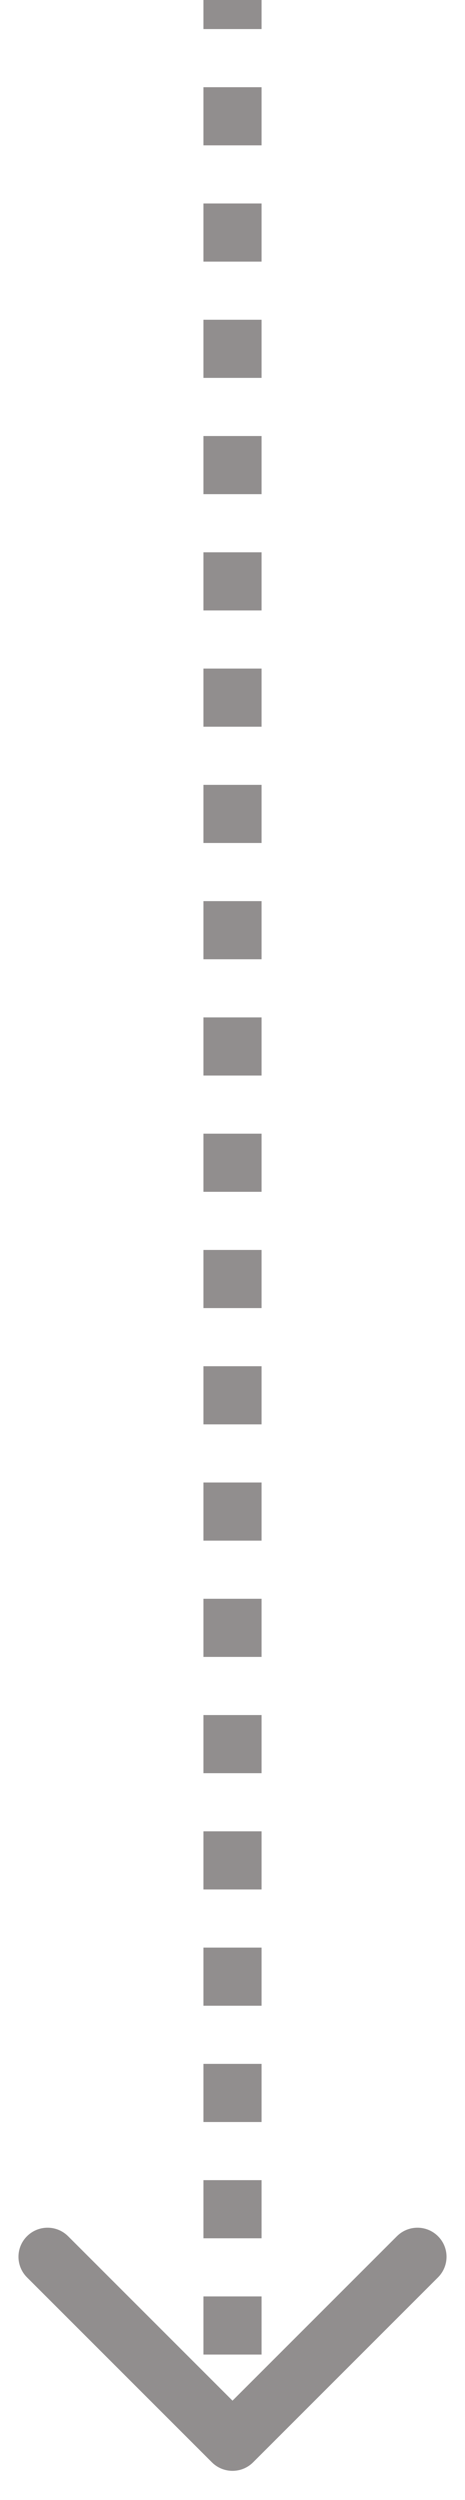 <svg width="8" height="43" viewBox="0 0 8 43" fill="none" xmlns="http://www.w3.org/2000/svg">
<path id="Line 123" d="M3.646 42.354C3.842 42.549 4.158 42.549 4.354 42.354L7.536 39.172C7.731 38.976 7.731 38.66 7.536 38.465C7.34 38.269 7.024 38.269 6.828 38.465L4 41.293L1.172 38.465C0.976 38.269 0.66 38.269 0.464 38.465C0.269 38.66 0.269 38.976 0.464 39.172L3.646 42.354ZM3.5 2.18557e-08L3.5 0.5L4.5 0.5L4.5 -2.18557e-08L3.5 2.18557e-08ZM3.5 1.5L3.5 2.5L4.5 2.5L4.5 1.5L3.5 1.5ZM3.5 3.5L3.5 4.5L4.5 4.5L4.5 3.5L3.5 3.5ZM3.5 5.5L3.5 6.5L4.5 6.5L4.5 5.5L3.5 5.5ZM3.5 7.5L3.5 8.5L4.5 8.5L4.5 7.5L3.5 7.5ZM3.5 9.5L3.5 10.5L4.5 10.5L4.5 9.5L3.5 9.5ZM3.5 11.5L3.5 12.5L4.5 12.5L4.5 11.5L3.5 11.5ZM3.5 13.5L3.5 14.5L4.5 14.5L4.5 13.5L3.5 13.5ZM3.5 15.5L3.5 16.5L4.5 16.5L4.5 15.5L3.5 15.5ZM3.5 17.5L3.5 18.5L4.5 18.5L4.5 17.5L3.5 17.5ZM3.5 19.5L3.5 20.5L4.5 20.5L4.5 19.5L3.5 19.5ZM3.5 21.5L3.5 22.5L4.5 22.5L4.5 21.5L3.5 21.5ZM3.5 23.5L3.5 24.5L4.5 24.5L4.5 23.5L3.5 23.5ZM3.5 25.5L3.5 26.5L4.5 26.5L4.5 25.5L3.5 25.5ZM3.5 27.5L3.5 28.5L4.5 28.5L4.5 27.5L3.5 27.5ZM3.5 29.5L3.5 30.5L4.5 30.5L4.5 29.5L3.5 29.5ZM3.5 31.5L3.5 32.5L4.5 32.5L4.5 31.5L3.5 31.5ZM3.5 33.5L3.5 34.5L4.5 34.5L4.5 33.5L3.5 33.5ZM3.5 35.5L3.5 36.5L4.5 36.5L4.5 35.5L3.5 35.5ZM3.5 37.5L3.5 38.5L4.5 38.5L4.5 37.5L3.5 37.5ZM3.5 39.5L3.5 40.5L4.5 40.5L4.5 39.5L3.5 39.5ZM3.5 41.5L3.5 42L4.5 42L4.5 41.5L3.5 41.5Z" fill="#918E8E"/>
</svg>
